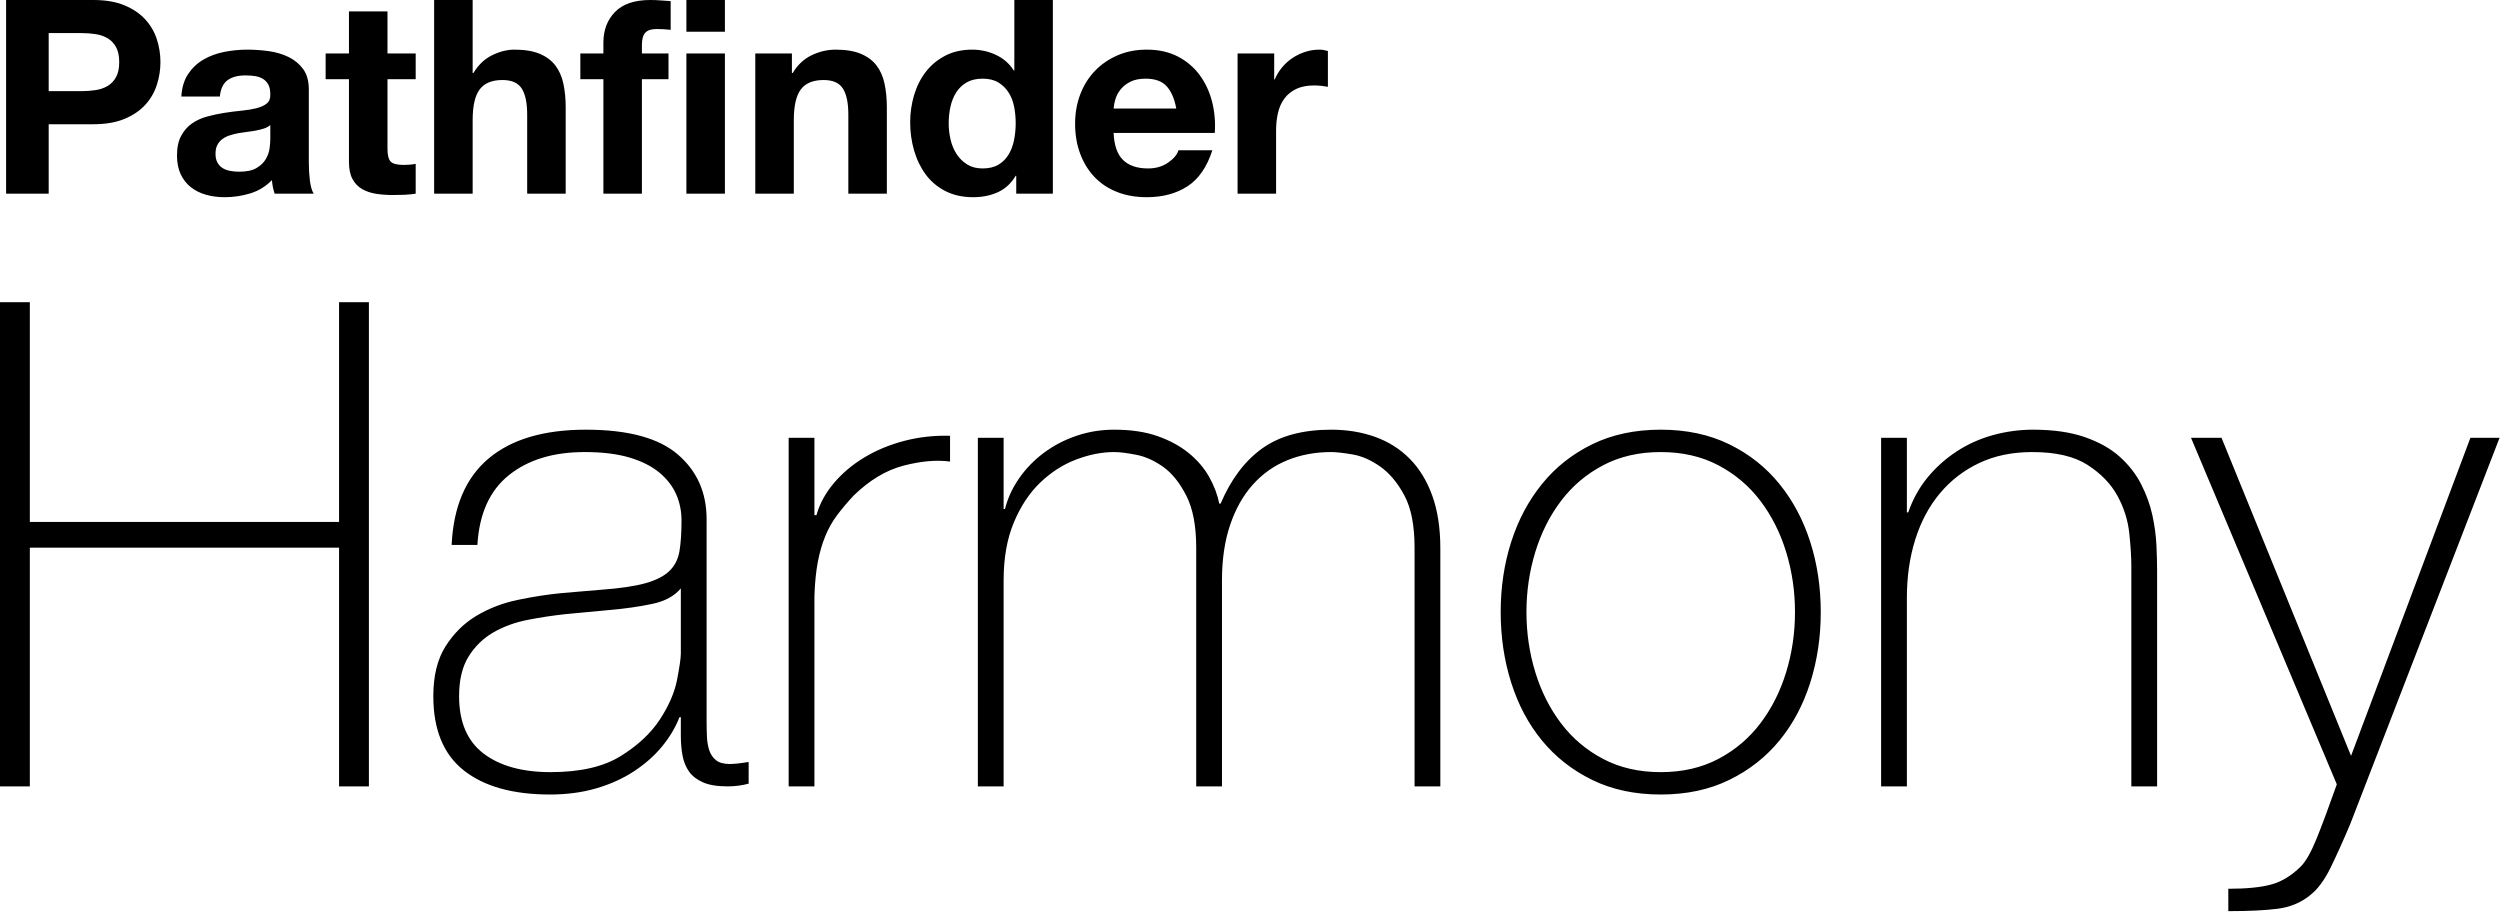 <?xml version="1.0" encoding="UTF-8" standalone="no"?>
<!DOCTYPE svg PUBLIC "-//W3C//DTD SVG 1.1//EN" "http://www.w3.org/Graphics/SVG/1.1/DTD/svg11.dtd">
<svg width="100%" height="100%" viewBox="0 0 887 324" version="1.1" xmlns="http://www.w3.org/2000/svg" xmlns:xlink="http://www.w3.org/1999/xlink" xml:space="preserve" xmlns:serif="http://www.serif.com/" style="fill-rule:evenodd;clip-rule:evenodd;stroke-linejoin:round;stroke-miterlimit:2;">
    <g transform="matrix(1,0,0,1,-68.578,-350.362)">
        <path d="M845.95,505.7L856.777,505.7L902.731,618.541L945.076,505.7L955.422,505.7L902.491,642.601C899.924,648.696 897.558,653.949 895.393,658.36C893.228,662.771 890.781,666.019 888.055,668.104C884.847,670.67 881.037,672.234 876.626,672.796C872.215,673.357 866.401,673.638 859.183,673.638L859.183,665.698C865.759,665.698 870.892,665.177 874.581,664.134C878.27,663.092 881.719,660.966 884.927,657.758C886.691,655.994 888.536,652.746 890.461,648.014C892.385,643.282 894.791,636.826 897.679,628.646L845.95,505.7ZM310.138,604.827L309.657,604.827C308.213,608.516 306.128,612.005 303.402,615.293C300.675,618.581 297.346,621.508 293.417,624.075C289.487,626.641 285.036,628.646 280.064,630.09C275.091,631.533 269.638,632.255 263.703,632.255C250.55,632.255 240.365,629.408 233.147,623.714C225.929,618.02 222.32,609.238 222.32,597.368C222.32,590.15 223.764,584.256 226.651,579.684C229.538,575.113 233.187,571.504 237.598,568.857C242.009,566.211 246.901,564.326 252.274,563.203C257.648,562.081 262.821,561.279 267.793,560.797L281.988,559.594C288.565,559.113 293.737,558.351 297.507,557.309C301.276,556.266 304.123,554.822 306.048,552.978C307.973,551.133 309.176,548.767 309.657,545.88C310.138,542.993 310.379,539.384 310.379,535.053C310.379,531.685 309.737,528.557 308.454,525.67C307.171,522.783 305.166,520.216 302.439,517.971C299.712,515.725 296.184,513.961 291.853,512.678C287.522,511.395 282.229,510.753 275.973,510.753C264.906,510.753 255.964,513.48 249.147,518.933C242.33,524.387 238.6,532.647 237.959,543.715L228.816,543.715C229.458,530.081 233.829,519.856 241.929,513.039C250.029,506.222 261.537,502.813 276.455,502.813C291.372,502.813 302.239,505.74 309.056,511.595C315.873,517.45 319.281,525.109 319.281,534.572L319.281,606.511C319.281,608.275 319.321,610.04 319.401,611.804C319.481,613.568 319.762,615.172 320.243,616.616C320.725,618.06 321.527,619.223 322.649,620.105C323.772,620.987 325.376,621.428 327.461,621.428C329.065,621.428 331.311,621.187 334.198,620.706L334.198,628.405C331.792,629.047 329.306,629.368 326.74,629.368C323.05,629.368 320.123,628.887 317.958,627.924C315.792,626.962 314.148,625.679 313.025,624.075C311.903,622.471 311.141,620.586 310.74,618.421C310.339,616.255 310.138,613.889 310.138,611.323L310.138,604.827ZM601.021,567.534C601.021,558.712 602.264,550.412 604.751,542.632C607.237,534.853 610.886,527.996 615.698,522.061C620.51,516.126 626.444,511.435 633.502,507.986C640.56,504.537 648.66,502.813 657.802,502.813C666.945,502.813 675.045,504.537 682.103,507.986C689.16,511.435 695.095,516.126 699.907,522.061C704.719,527.996 708.368,534.853 710.854,542.632C713.34,550.412 714.584,558.712 714.584,567.534C714.584,576.356 713.34,584.697 710.854,592.556C708.368,600.416 704.719,607.273 699.907,613.127C695.095,618.982 689.16,623.634 682.103,627.082C675.045,630.531 666.945,632.255 657.802,632.255C648.66,632.255 640.56,630.531 633.502,627.082C626.444,623.634 620.51,618.982 615.698,613.127C610.886,607.273 607.237,600.416 604.751,592.556C602.264,584.697 601.021,576.356 601.021,567.534ZM415.52,505.7L424.663,505.7L424.663,530.963L425.144,530.963C426.107,527.114 427.791,523.465 430.197,520.016C432.603,516.567 435.53,513.56 438.979,510.994C442.427,508.427 446.277,506.422 450.527,504.979C454.778,503.535 459.229,502.813 463.88,502.813C469.815,502.813 474.948,503.575 479.279,505.099C483.609,506.623 487.299,508.628 490.346,511.114C493.394,513.6 495.8,516.407 497.564,519.535C499.329,522.663 500.531,525.83 501.173,529.038L501.654,529.038C505.343,520.377 510.276,513.841 516.451,509.43C522.626,505.019 530.767,502.813 540.872,502.813C546.486,502.813 551.659,503.655 556.39,505.339C561.122,507.024 565.212,509.59 568.661,513.039C572.109,516.487 574.796,520.858 576.721,526.151C578.646,531.444 579.608,537.7 579.608,544.918L579.608,629.368L570.465,629.368L570.465,544.677C570.465,536.818 569.262,530.642 566.856,526.151C564.45,521.66 561.603,518.252 558.315,515.926C555.027,513.6 551.739,512.156 548.451,511.595C545.162,511.034 542.636,510.753 540.872,510.753C535.258,510.753 530.085,511.715 525.353,513.64C520.621,515.565 516.531,518.452 513.083,522.302C509.634,526.151 506.947,530.923 505.023,536.617C503.098,542.311 502.135,548.848 502.135,556.226L502.135,629.368L492.993,629.368L492.993,544.677C492.993,536.978 491.83,530.843 489.504,526.272C487.178,521.7 484.452,518.292 481.324,516.046C478.196,513.801 474.988,512.357 471.7,511.715C468.412,511.074 465.805,510.753 463.88,510.753C459.55,510.753 455.058,511.635 450.407,513.4C445.755,515.164 441.505,517.891 437.655,521.58C433.806,525.269 430.678,530.001 428.272,535.775C425.866,541.549 424.663,548.366 424.663,556.226L424.663,629.368L415.52,629.368L415.52,505.7ZM68.578,457.581L79.164,457.581L79.164,535.535L188.877,535.535L188.877,457.581L199.463,457.581L199.463,629.368L188.877,629.368L188.877,544.677L79.164,544.677L79.164,629.368L68.578,629.368L68.578,457.581ZM357.536,533.129L358.258,533.129C359.381,529.119 361.426,525.349 364.393,521.82C367.36,518.292 370.969,515.244 375.22,512.678C379.471,510.111 384.202,508.146 389.415,506.783C394.628,505.42 400.042,504.818 405.656,504.979L405.656,514.121C400.844,513.48 395.35,513.961 389.175,515.565C382.999,517.169 377.105,520.698 371.491,526.151C369.245,528.557 367.28,530.883 365.596,533.129C363.912,535.374 362.508,537.86 361.386,540.587C360.263,543.314 359.381,546.361 358.739,549.73C358.097,553.098 357.696,557.108 357.536,561.76L357.536,629.368L348.393,629.368L348.393,505.7L357.536,505.7L357.536,533.129ZM735.997,505.7L745.139,505.7L745.139,532.166L745.621,532.166C747.225,527.515 749.51,523.384 752.478,519.775C755.445,516.166 758.894,513.079 762.823,510.512C766.753,507.946 771.044,506.021 775.695,504.738C780.347,503.455 785.079,502.813 789.891,502.813C797.109,502.813 803.244,503.695 808.296,505.46C813.349,507.224 817.479,509.55 820.687,512.437C823.895,515.324 826.422,518.572 828.266,522.181C830.111,525.79 831.434,529.439 832.236,533.129C833.038,536.818 833.519,540.387 833.68,543.835C833.84,547.284 833.92,550.291 833.92,552.858L833.92,629.368L824.777,629.368L824.777,551.173C824.777,548.126 824.537,544.276 824.056,539.625C823.574,534.973 822.171,530.522 819.845,526.272C817.519,522.021 813.991,518.372 809.259,515.324C804.527,512.277 797.991,510.753 789.65,510.753C782.593,510.753 776.337,512.036 770.883,514.603C765.43,517.169 760.778,520.738 756.929,525.309C753.079,529.88 750.152,535.334 748.147,541.67C746.142,548.006 745.139,554.943 745.139,562.482L745.139,629.368L735.997,629.368L735.997,505.7ZM310.138,559.113C307.893,561.84 304.484,563.684 299.913,564.647C295.341,565.609 290.249,566.331 284.635,566.812L269.237,568.256C264.745,568.737 260.254,569.419 255.763,570.301C251.272,571.183 247.222,572.667 243.613,574.752C240.004,576.837 237.077,579.684 234.831,583.293C232.585,586.902 231.463,591.594 231.463,597.368C231.463,606.511 234.35,613.288 240.124,617.699C245.899,622.11 253.838,624.315 263.943,624.315C274.369,624.315 282.63,622.431 288.725,618.661C294.82,614.892 299.472,610.561 302.68,605.669C305.888,600.777 307.933,596.045 308.815,591.474C309.697,586.902 310.138,583.815 310.138,582.211L310.138,559.113ZM610.164,567.534C610.164,574.912 611.207,582.01 613.292,588.827C615.377,595.644 618.425,601.699 622.434,606.992C626.444,612.285 631.417,616.496 637.352,619.624C643.286,622.751 650.103,624.315 657.802,624.315C665.502,624.315 672.318,622.751 678.253,619.624C684.188,616.496 689.16,612.285 693.17,606.992C697.18,601.699 700.228,595.644 702.313,588.827C704.398,582.01 705.441,574.912 705.441,567.534C705.441,560.156 704.398,553.058 702.313,546.241C700.228,539.424 697.18,533.369 693.17,528.076C689.16,522.783 684.188,518.572 678.253,515.445C672.318,512.317 665.502,510.753 657.802,510.753C650.103,510.753 643.286,512.317 637.352,515.445C631.417,518.572 626.444,522.783 622.434,528.076C618.425,533.369 615.377,539.424 613.292,546.241C611.207,553.058 610.164,560.156 610.164,567.534ZM132.914,384.623C133.106,381.415 133.908,378.753 135.32,376.636C136.731,374.518 138.528,372.818 140.709,371.535C142.891,370.252 145.345,369.337 148.071,368.792C150.798,368.247 153.541,367.974 156.3,367.974C158.802,367.974 161.336,368.15 163.903,368.503C166.469,368.856 168.811,369.546 170.928,370.572C173.046,371.599 174.778,373.027 176.125,374.855C177.473,376.684 178.146,379.106 178.146,382.121L178.146,408.009C178.146,410.255 178.275,412.404 178.531,414.458C178.788,416.511 179.237,418.05 179.878,419.077L166.02,419.077C165.763,418.307 165.555,417.521 165.394,416.719C165.234,415.917 165.122,415.099 165.058,414.265C162.876,416.511 160.31,418.083 157.359,418.981C154.407,419.879 151.392,420.328 148.312,420.328C145.938,420.328 143.725,420.039 141.672,419.462C139.618,418.885 137.822,417.986 136.282,416.767C134.742,415.548 133.539,414.008 132.673,412.148C131.807,410.287 131.374,408.074 131.374,405.507C131.374,402.684 131.871,400.358 132.866,398.53C133.86,396.701 135.143,395.242 136.715,394.151C138.287,393.06 140.084,392.242 142.105,391.697C144.126,391.152 146.163,390.719 148.216,390.398C150.269,390.077 152.29,389.82 154.279,389.628C156.268,389.435 158.032,389.147 159.572,388.762C161.112,388.377 162.331,387.815 163.229,387.077C164.127,386.34 164.544,385.265 164.48,383.853C164.48,382.378 164.24,381.207 163.758,380.341C163.277,379.475 162.636,378.801 161.834,378.32C161.032,377.839 160.101,377.518 159.043,377.357C157.984,377.197 156.845,377.117 155.626,377.117C152.932,377.117 150.814,377.694 149.274,378.849C147.735,380.004 146.836,381.929 146.58,384.623L132.914,384.623ZM463.688,397.519L499.585,397.519C499.842,393.67 499.521,389.981 498.623,386.452C497.725,382.923 496.265,379.779 494.244,377.02C492.223,374.262 489.64,372.064 486.497,370.428C483.353,368.792 479.664,367.974 475.429,367.974C471.644,367.974 468.195,368.648 465.083,369.995C461.972,371.342 459.293,373.187 457.047,375.529C454.802,377.871 453.07,380.645 451.85,383.853C450.631,387.061 450.022,390.526 450.022,394.247C450.022,398.097 450.615,401.626 451.802,404.834C452.989,408.042 454.674,410.8 456.855,413.11C459.036,415.42 461.699,417.2 464.843,418.451C467.987,419.703 471.515,420.328 475.429,420.328C481.075,420.328 485.887,419.045 489.865,416.479C493.843,413.912 496.794,409.646 498.719,403.679L486.689,403.679C486.24,405.219 485.021,406.678 483.032,408.058C481.043,409.437 478.669,410.127 475.91,410.127C472.061,410.127 469.109,409.132 467.056,407.143C465.003,405.154 463.88,401.946 463.688,397.519ZM429.138,412.725L429.138,419.077L442.13,419.077L442.13,350.362L428.464,350.362L428.464,375.384L428.272,375.384C426.732,372.946 424.631,371.102 421.968,369.851C419.306,368.6 416.499,367.974 413.547,367.974C409.89,367.974 406.682,368.696 403.923,370.139C401.165,371.583 398.871,373.492 397.042,375.866C395.214,378.239 393.834,380.982 392.904,384.094C391.974,387.206 391.509,390.43 391.509,393.766C391.509,397.231 391.974,400.567 392.904,403.775C393.834,406.983 395.214,409.822 397.042,412.292C398.871,414.762 401.197,416.719 404.02,418.163C406.843,419.606 410.115,420.328 413.836,420.328C417.108,420.328 420.043,419.735 422.642,418.548C425.24,417.361 427.342,415.42 428.946,412.725L429.138,412.725ZM206.056,369.321L206.056,354.404L192.39,354.404L192.39,369.321L184.113,369.321L184.113,378.464L192.39,378.464L192.39,407.817C192.39,410.319 192.807,412.34 193.641,413.88C194.475,415.42 195.614,416.607 197.057,417.441C198.501,418.275 200.169,418.836 202.062,419.125C203.954,419.414 205.959,419.558 208.077,419.558C209.424,419.558 210.803,419.526 212.215,419.462C213.626,419.398 214.91,419.269 216.064,419.077L216.064,408.491C215.423,408.619 214.749,408.715 214.043,408.779C213.338,408.844 212.6,408.876 211.83,408.876C209.52,408.876 207.98,408.491 207.21,407.721C206.441,406.951 206.056,405.411 206.056,403.101L206.056,378.464L216.064,378.464L216.064,369.321L206.056,369.321ZM70.743,350.362L70.743,419.077L85.853,419.077L85.853,394.44L101.732,394.44C106.031,394.44 109.688,393.814 112.704,392.563C115.719,391.312 118.173,389.66 120.066,387.607C121.959,385.554 123.338,383.196 124.204,380.533C125.07,377.871 125.503,375.16 125.503,372.401C125.503,369.578 125.07,366.851 124.204,364.221C123.338,361.59 121.959,359.248 120.066,357.195C118.173,355.142 115.719,353.49 112.704,352.239C109.688,350.988 106.031,350.362 101.732,350.362L70.743,350.362ZM312.111,369.321L312.111,419.077L325.777,419.077L325.777,369.321L312.111,369.321ZM507.669,369.321L507.669,419.077L521.335,419.077L521.335,396.653C521.335,394.408 521.56,392.323 522.009,390.398C522.458,388.473 523.212,386.789 524.27,385.345C525.329,383.902 526.725,382.763 528.457,381.929C530.189,381.095 532.306,380.678 534.809,380.678C535.643,380.678 536.509,380.726 537.407,380.822C538.305,380.918 539.075,381.03 539.717,381.159L539.717,368.455C538.626,368.134 537.632,367.974 536.733,367.974C535.001,367.974 533.333,368.231 531.729,368.744C530.125,369.257 528.617,369.979 527.206,370.909C525.794,371.84 524.543,372.962 523.452,374.278C522.362,375.593 521.496,377.02 520.854,378.56L520.662,378.56L520.662,369.321L507.669,369.321ZM222.609,350.362L222.609,419.077L236.275,419.077L236.275,392.996C236.275,387.928 237.109,384.287 238.777,382.073C240.445,379.86 243.14,378.753 246.861,378.753C250.133,378.753 252.411,379.763 253.694,381.784C254.977,383.805 255.619,386.869 255.619,390.975L255.619,419.077L269.285,419.077L269.285,388.473C269.285,385.393 269.012,382.586 268.467,380.052C267.921,377.518 266.975,375.368 265.628,373.604C264.28,371.84 262.436,370.46 260.094,369.466C257.752,368.471 254.753,367.974 251.096,367.974C248.529,367.974 245.899,368.632 243.204,369.947C240.509,371.262 238.296,373.363 236.563,376.251L236.275,376.251L236.275,350.362L222.609,350.362ZM282.662,378.464L282.662,419.077L296.328,419.077L296.328,378.464L305.759,378.464L305.759,369.321L296.328,369.321L296.328,366.338C296.328,364.285 296.729,362.825 297.531,361.959C298.333,361.093 299.664,360.66 301.525,360.66C303.257,360.66 304.925,360.756 306.529,360.949L306.529,350.747C305.374,350.683 304.187,350.603 302.968,350.507C301.749,350.41 300.53,350.362 299.311,350.362C293.729,350.362 289.559,351.774 286.8,354.597C284.041,357.42 282.662,361.045 282.662,365.472L282.662,369.321L274.482,369.321L274.482,378.464L282.662,378.464ZM336.556,369.321L336.556,419.077L350.222,419.077L350.222,392.996C350.222,387.928 351.056,384.287 352.724,382.073C354.392,379.86 357.087,378.753 360.808,378.753C364.08,378.753 366.358,379.763 367.641,381.784C368.924,383.805 369.566,386.869 369.566,390.975L369.566,419.077L383.232,419.077L383.232,388.473C383.232,385.393 382.959,382.586 382.414,380.052C381.869,377.518 380.922,375.368 379.575,373.604C378.228,371.84 376.383,370.46 374.041,369.466C371.699,368.471 368.7,367.974 365.043,367.974C362.156,367.974 359.333,368.632 356.574,369.947C353.815,371.262 351.569,373.363 349.837,376.251L349.548,376.251L349.548,369.321L336.556,369.321ZM164.48,394.728C163.903,395.242 163.181,395.643 162.315,395.931C161.449,396.22 160.518,396.461 159.524,396.653C158.529,396.846 157.487,397.006 156.396,397.134C155.305,397.263 154.215,397.423 153.124,397.616C152.097,397.808 151.087,398.065 150.092,398.386C149.098,398.706 148.232,399.139 147.494,399.685C146.756,400.23 146.163,400.92 145.714,401.754C145.264,402.588 145.04,403.647 145.04,404.93C145.04,406.149 145.264,407.175 145.714,408.009C146.163,408.844 146.772,409.501 147.542,409.982C148.312,410.464 149.21,410.8 150.237,410.993C151.263,411.185 152.322,411.282 153.413,411.282C156.107,411.282 158.193,410.833 159.668,409.934C161.144,409.036 162.235,407.961 162.94,406.71C163.646,405.459 164.079,404.192 164.24,402.909C164.4,401.626 164.48,400.599 164.48,399.829L164.48,394.728ZM428.946,394.055C428.946,396.108 428.753,398.097 428.368,400.022C427.983,401.946 427.342,403.663 426.443,405.17C425.545,406.678 424.342,407.881 422.834,408.779C421.327,409.678 419.45,410.127 417.204,410.127C415.087,410.127 413.275,409.662 411.767,408.731C410.259,407.801 409.008,406.582 408.014,405.074C407.019,403.566 406.297,401.85 405.848,399.925C405.399,398.001 405.174,396.076 405.174,394.151C405.174,392.098 405.383,390.125 405.8,388.232C406.217,386.34 406.891,384.655 407.821,383.18C408.751,381.704 409.986,380.517 411.526,379.619C413.066,378.721 414.959,378.272 417.204,378.272C419.45,378.272 421.311,378.721 422.786,379.619C424.262,380.517 425.465,381.688 426.395,383.132C427.326,384.575 427.983,386.243 428.368,388.136C428.753,390.029 428.946,392.002 428.946,394.055ZM485.919,388.858L463.688,388.858C463.752,387.895 463.961,386.805 464.313,385.586C464.666,384.367 465.276,383.212 466.142,382.121C467.008,381.03 468.163,380.116 469.607,379.378C471.05,378.64 472.863,378.272 475.044,378.272C478.38,378.272 480.867,379.17 482.503,380.966C484.139,382.763 485.278,385.393 485.919,388.858ZM85.853,382.699L85.853,362.103L97.594,362.103C99.326,362.103 100.994,362.232 102.598,362.488C104.202,362.745 105.614,363.242 106.833,363.98C108.052,364.718 109.03,365.76 109.768,367.108C110.506,368.455 110.875,370.22 110.875,372.401C110.875,374.582 110.506,376.347 109.768,377.694C109.03,379.041 108.052,380.084 106.833,380.822C105.614,381.56 104.202,382.057 102.598,382.314C100.994,382.57 99.326,382.699 97.594,382.699L85.853,382.699ZM325.777,361.622L325.777,350.362L312.111,350.362L312.111,361.622L325.777,361.622Z" style="fill-rule:nonzero;"/>
    </g>
</svg>
